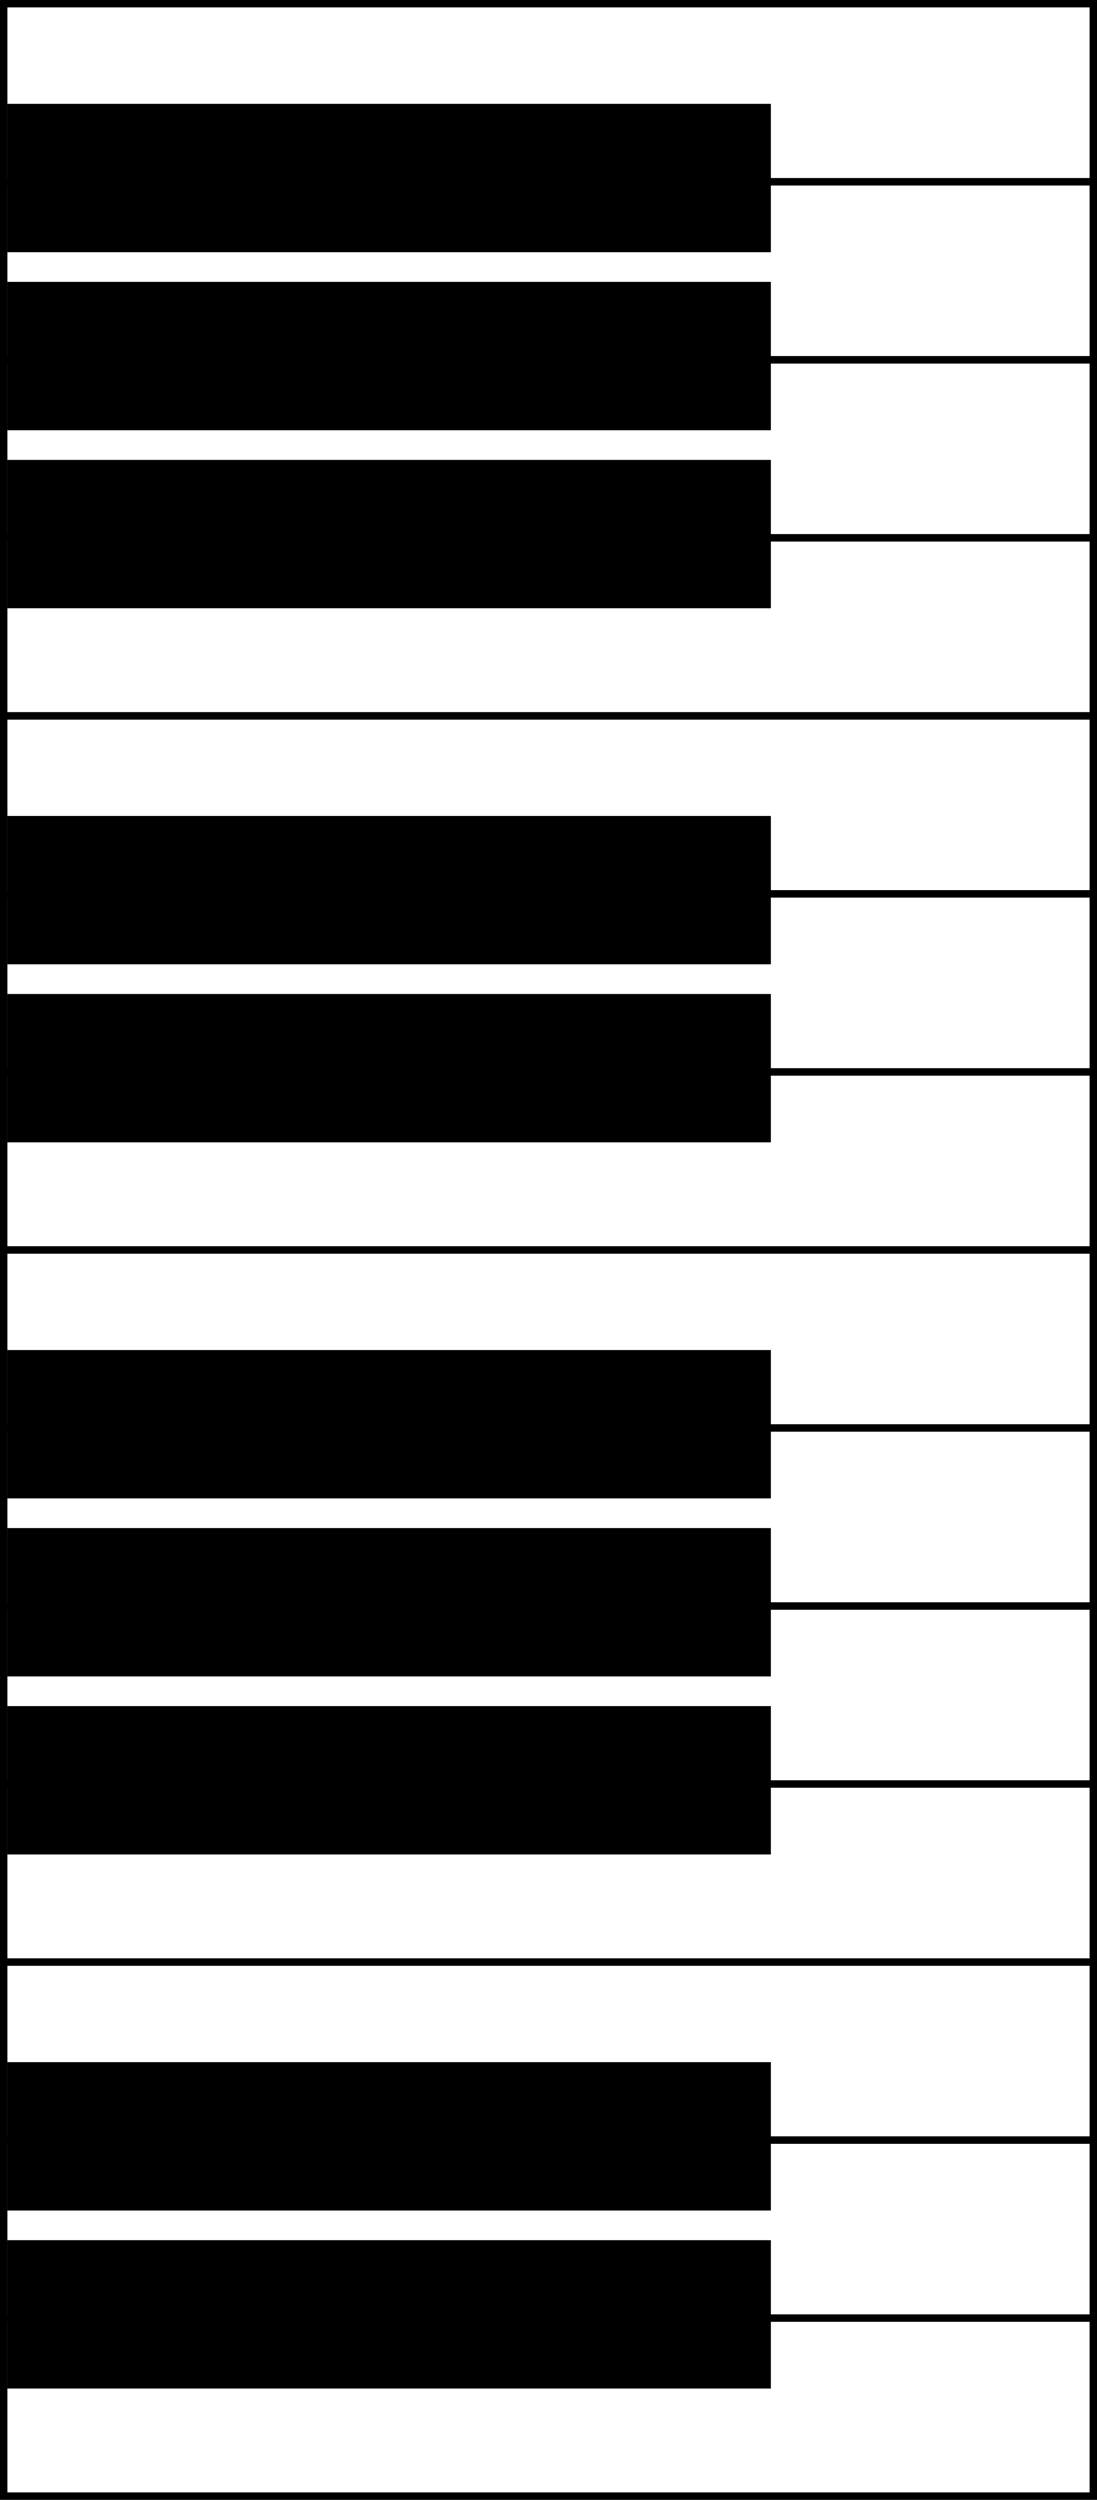 <svg width="148" height="337" viewBox="0 0 148 337" fill="none" xmlns="http://www.w3.org/2000/svg">
<rect x="0" y="0" width="148" height="337" fill="#808080" stroke="none"/>
<g id="piano">
<rect id="key_48" x="0.5" y="336.5" width="24" height="147" transform="rotate(-90 0.5 336.5)" fill="white" stroke="black"/>
<rect id="key_50" x="0.5" y="312.5" width="24" height="147" transform="rotate(-90 0.5 312.5)" fill="white" stroke="black"/>
<rect id="key_52" x="0.5" y="288.5" width="24" height="147" transform="rotate(-90 0.5 288.5)" fill="white" stroke="black"/>
<rect id="key_53" x="0.5" y="264.5" width="24" height="147" transform="rotate(-90 0.5 264.5)" fill="white" stroke="black"/>
<rect id="key_55" x="0.5" y="240.5" width="24" height="147" transform="rotate(-90 0.5 240.5)" fill="white" stroke="black"/>
<rect id="key_57" x="0.5" y="216.5" width="24" height="147" transform="rotate(-90 0.5 216.5)" fill="white" stroke="black"/>
<rect id="key_59" x="0.5" y="192.5" width="24" height="147" transform="rotate(-90 0.5 192.5)" fill="white" stroke="black"/>
<rect id="key_60" x="0.5" y="168.5" width="24" height="147" transform="rotate(-90 0.5 168.5)" fill="white" stroke="black"/>
<rect id="key_62" x="0.5" y="144.5" width="24" height="147" transform="rotate(-90 0.5 144.5)" fill="white" stroke="black"/>
<rect id="key_64" x="0.5" y="120.5" width="24" height="147" transform="rotate(-90 0.5 120.5)" fill="white" stroke="black"/>
<rect id="key_65" x="0.5" y="96.5" width="24" height="147" transform="rotate(-90 0.5 96.5)" fill="white" stroke="black"/>
<rect id="key_67" x="0.5" y="72.5" width="24" height="147" transform="rotate(-90 0.5 72.5)" fill="white" stroke="black"/>
<rect id="key_69" x="0.5" y="48.5" width="24" height="147" transform="rotate(-90 0.5 48.5)" fill="white" stroke="black"/>
<rect id="key_71" x="0.5" y="24.5" width="24" height="147" transform="rotate(-90 0.5 24.5)" fill="white" stroke="black"/>
<rect id="key_49" x="1" y="322" width="20" height="103" transform="rotate(-90 1 322)" fill="black"/>
<rect id="key_51" x="1" y="298" width="20" height="103" transform="rotate(-90 1 298)" fill="black"/>
<rect id="key_54" x="1" y="250" width="20" height="103" transform="rotate(-90 1 250)" fill="black"/>
<rect id="key_56" x="1" y="226" width="20" height="103" transform="rotate(-90 1 226)" fill="black"/>
<rect id="key_58" x="1" y="202" width="20" height="103" transform="rotate(-90 1 202)" fill="black"/>
<rect id="key_61" x="1" y="154" width="20" height="103" transform="rotate(-90 1 154)" fill="black"/>
<rect id="key_63" x="1" y="130" width="20" height="103" transform="rotate(-90 1 130)" fill="black"/>
<rect id="key_66" x="1" y="82" width="20" height="103" transform="rotate(-90 1 82)" fill="black"/>
<rect id="key_68" x="1" y="58" width="20" height="103" transform="rotate(-90 1 58)" fill="black"/>
<rect id="key_70" x="1" y="34" width="20" height="103" transform="rotate(-90 1 34)" fill="black"/>
</g>
</svg>
